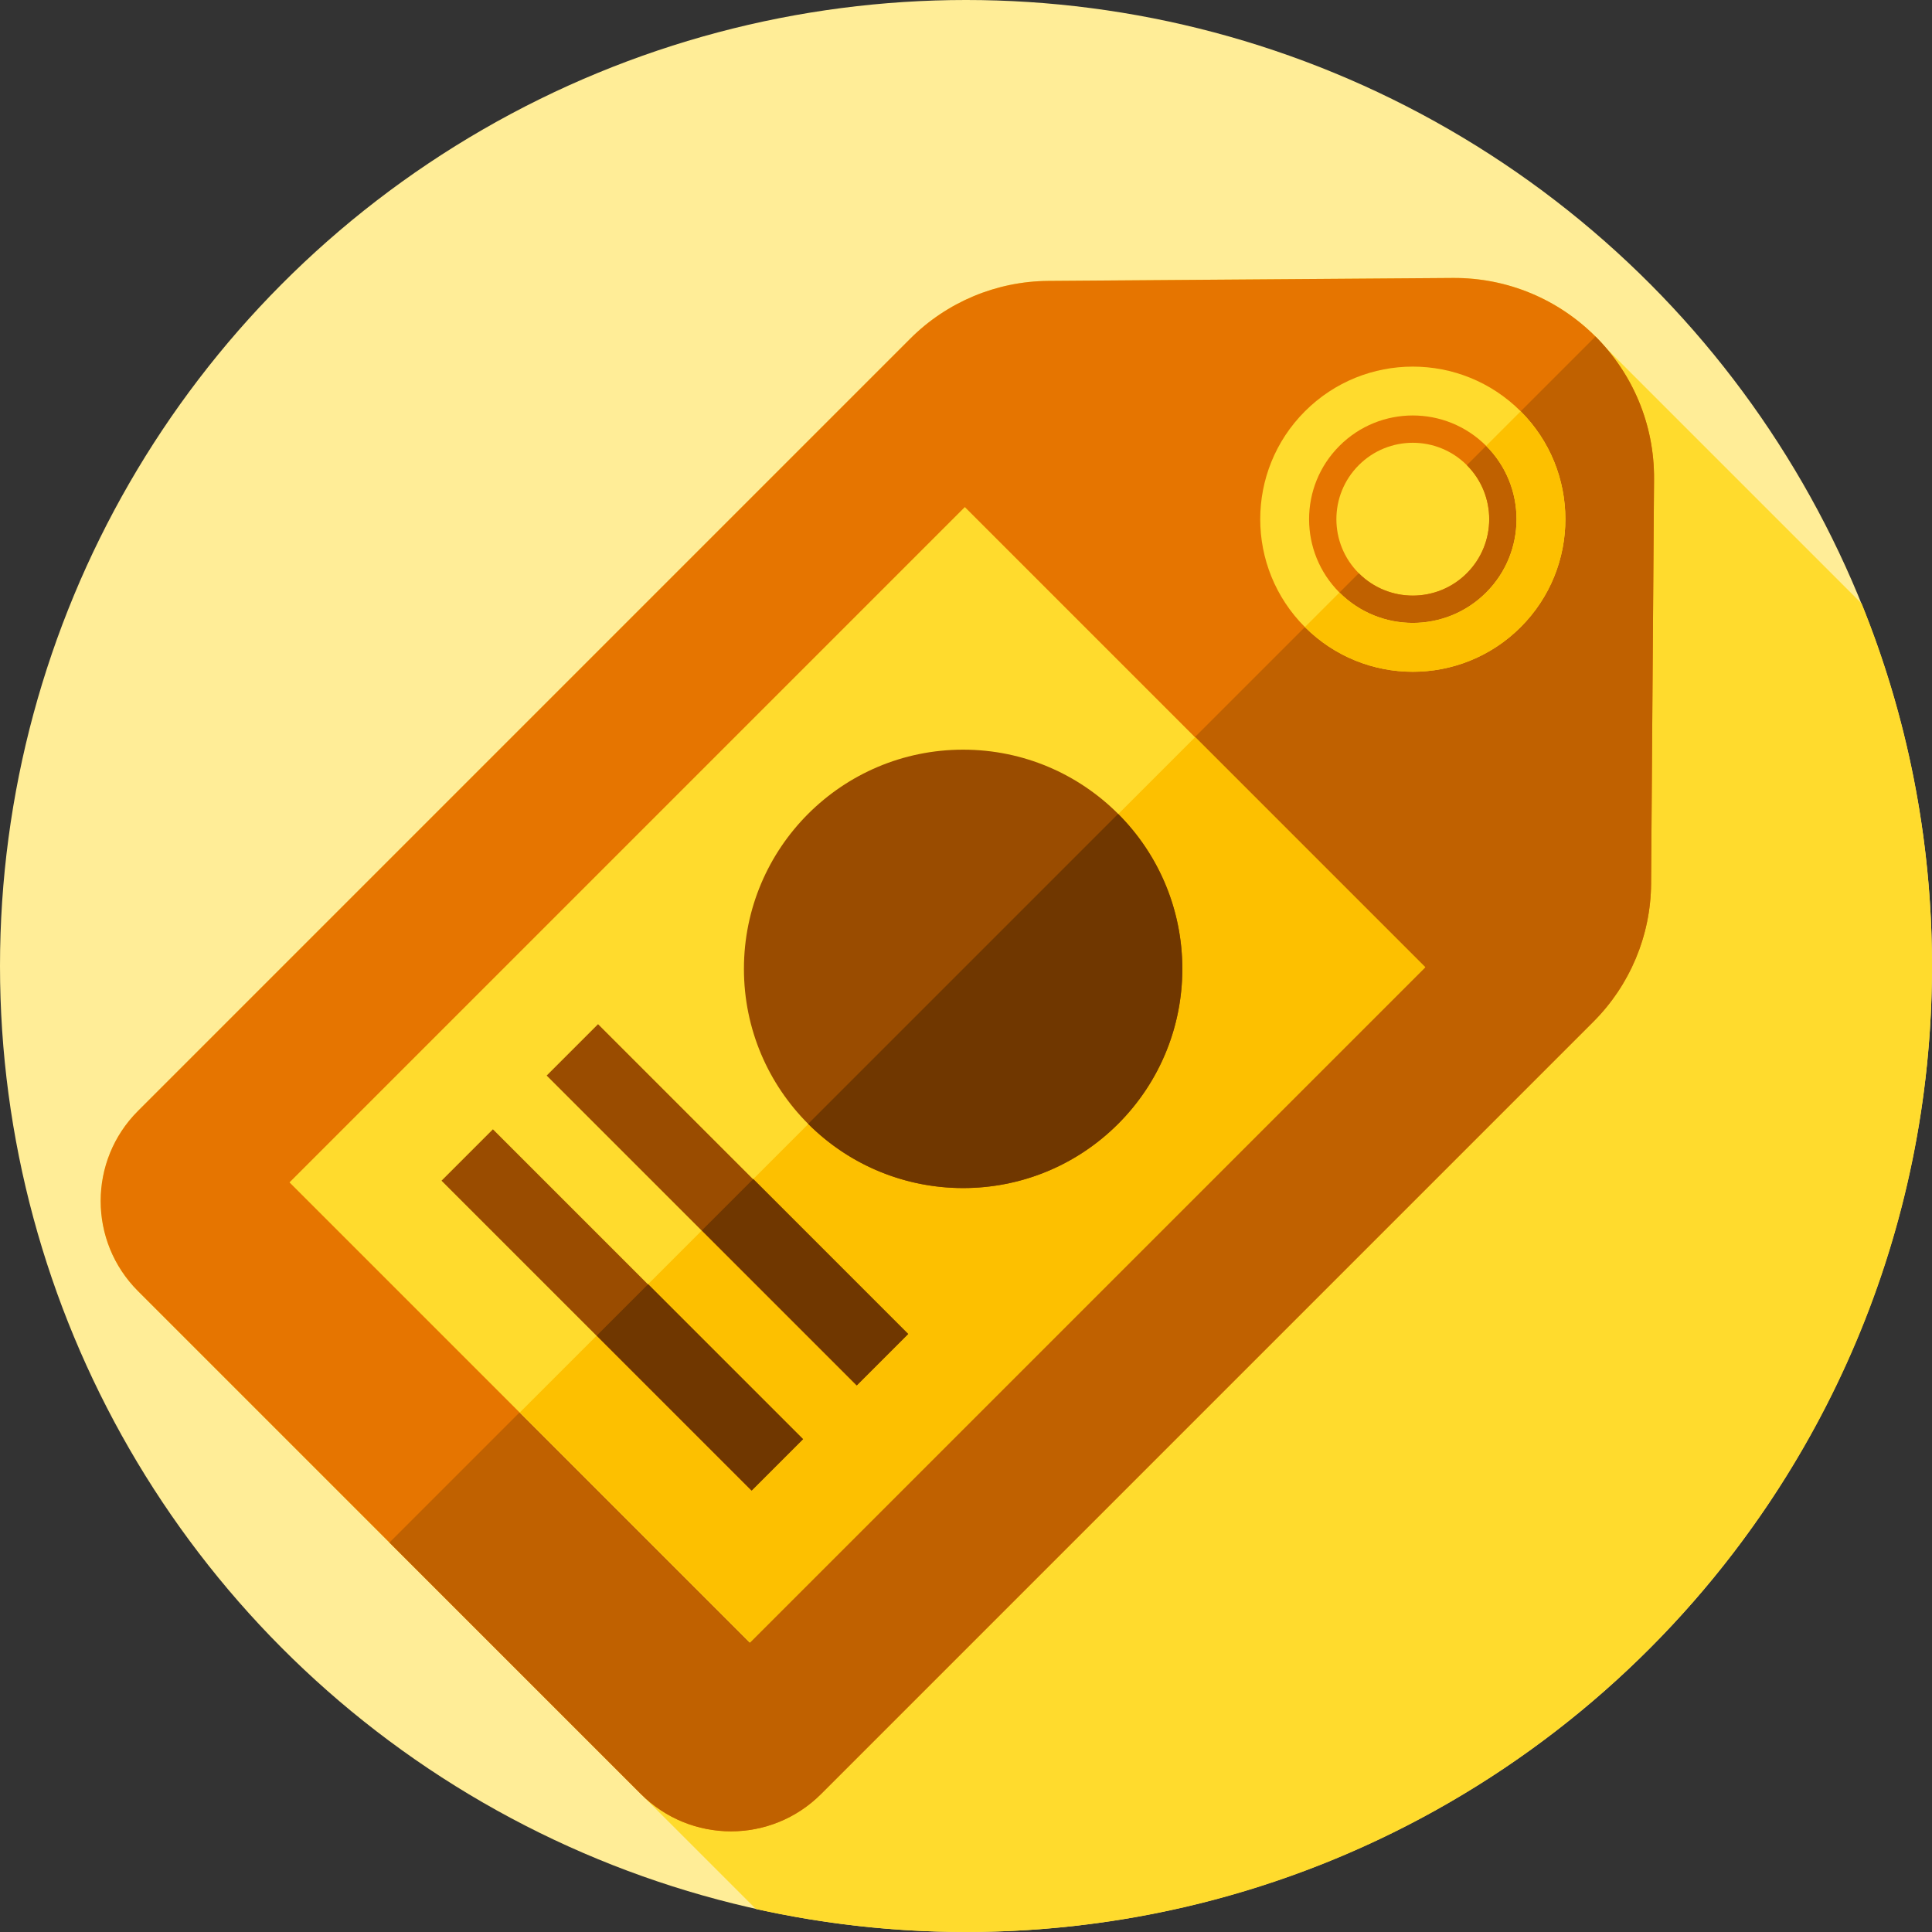 <?xml version="1.0" encoding="iso-8859-1"?>
<!-- Generator: Adobe Illustrator 19.0.0, SVG Export Plug-In . SVG Version: 6.00 Build 0)  -->
<svg xmlns="http://www.w3.org/2000/svg" xmlns:xlink="http://www.w3.org/1999/xlink" version="1.1" id="Layer_1" x="0px" y="0px" viewBox="0 0 512 512" style="enable-background:new 0 0 512 512;" xml:space="preserve">
<rect x="0" y="0" width="512" height="512" fill="#333333" stroke="none"/>
<circle style="fill:#FFED97;" cx="256" cy="256" r="256"/>
<path style="fill:#FFDB2D;" d="M512,256c0-33.972-6.633-66.391-18.649-96.053l-67.785-67.785  c-9.794-11.41-24.349-18.616-40.588-18.498l-107.18,0.78c-13.726,0.1-26.861,5.597-36.567,15.303l-204.67,204.67  c-13.179,13.179-13.179,34.547,0,47.726L200.33,505.911C218.254,509.887,236.879,512,256,512C397.385,512,512,397.385,512,256z"/>
<path style="fill:#E67500;" d="M437.556,234.202l0.78-107.18c0.215-29.558-23.801-53.573-53.358-53.358l-107.18,0.78  c-13.726,0.1-26.861,5.597-36.567,15.303l-204.67,204.67c-13.179,13.179-13.179,34.547,0,47.726L169.857,475.44  c13.179,13.179,34.547,13.179,47.726,0l204.67-204.67C431.959,261.063,437.456,247.928,437.556,234.202z M360.089,151.911  c-7.909-7.909-7.909-20.732,0-28.64c7.909-7.909,20.731-7.909,28.64,0c7.909,7.909,7.909,20.731,0,28.64  C380.82,159.82,367.997,159.82,360.089,151.911z"/>
<path style="fill:#C06100;" d="M437.557,234.206l0.778-107.183c0.113-14.779-5.841-28.171-15.514-37.844l-34.09,34.09  c7.905,7.906,7.905,20.732-0.007,28.645c-7.905,7.905-20.732,7.905-28.638,0L103.209,408.791l66.645,66.645  c13.18,13.18,34.549,13.18,47.73,0l204.665-204.665C431.957,261.062,437.458,247.924,437.557,234.206z"/>
<path style="fill:#FFDB2D;" d="M403.001,108.999c-15.791-15.791-41.393-15.791-57.184,0c-15.791,15.791-15.791,41.393,0,57.184  s41.393,15.791,57.184,0S418.792,124.79,403.001,108.999z M354.972,157.028c-10.734-10.734-10.735-28.139,0-38.873  c10.734-10.735,28.138-10.734,38.873,0c10.734,10.734,10.734,28.138,0,38.873C383.111,167.762,365.707,167.762,354.972,157.028z"/>
<path style="fill:#FDC000;" d="M403.001,108.999l-9.157,9.157c10.734,10.734,10.741,28.136,0,38.877  c-10.734,10.734-28.136,10.727-38.87-0.007l-9.157,9.157c15.79,15.79,41.394,15.797,57.184,0.007  C418.798,150.393,418.791,124.788,403.001,108.999z"/>
<rect x="140.943" y="158.223" transform="matrix(-0.707 -0.707 0.707 -0.707 186.472 646.823)" style="fill:#FFDB2D;" width="172.508" height="253.138"/>
<rect x="131.13" y="272.169" transform="matrix(-0.707 0.707 -0.707 -0.707 662.869 356.029)" style="fill:#FDC000;" width="253.138" height="86.259"/>
<rect x="134.675" y="309.609" transform="matrix(-0.707 -0.707 0.707 -0.707 103.325 681.276)" style="fill:#9A4C00;" width="116.169" height="19.26"/>
<rect x="203.669" y="310.726" transform="matrix(-0.707 0.707 -0.707 -0.707 604.379 429.199)" style="fill:#703700;" width="19.26" height="58.089"/>
<rect x="106.818" y="337.467" transform="matrix(-0.707 -0.707 0.707 -0.707 36.072 709.135)" style="fill:#9A4C00;" width="116.169" height="19.26"/>
<rect x="175.806" y="338.592" transform="matrix(-0.707 0.707 -0.707 -0.707 576.518 496.473)" style="fill:#703700;" width="19.26" height="58.089"/>
<circle style="fill:#9A4C00;" cx="255.24" cy="256.76" r="58.09"/>
<path style="fill:#703700;" d="M296.313,297.839c-22.684,22.684-59.461,22.677-82.145-0.007l82.145-82.145  C318.997,238.371,318.997,275.155,296.313,297.839z"/>
<g>
</g>
<g>
</g>
<g>
</g>
<g>
</g>
<g>
</g>
<g>
</g>
<g>
</g>
<g>
</g>
<g>
</g>
<g>
</g>
<g>
</g>
<g>
</g>
<g>
</g>
<g>
</g>
<g>
</g>
</svg>

